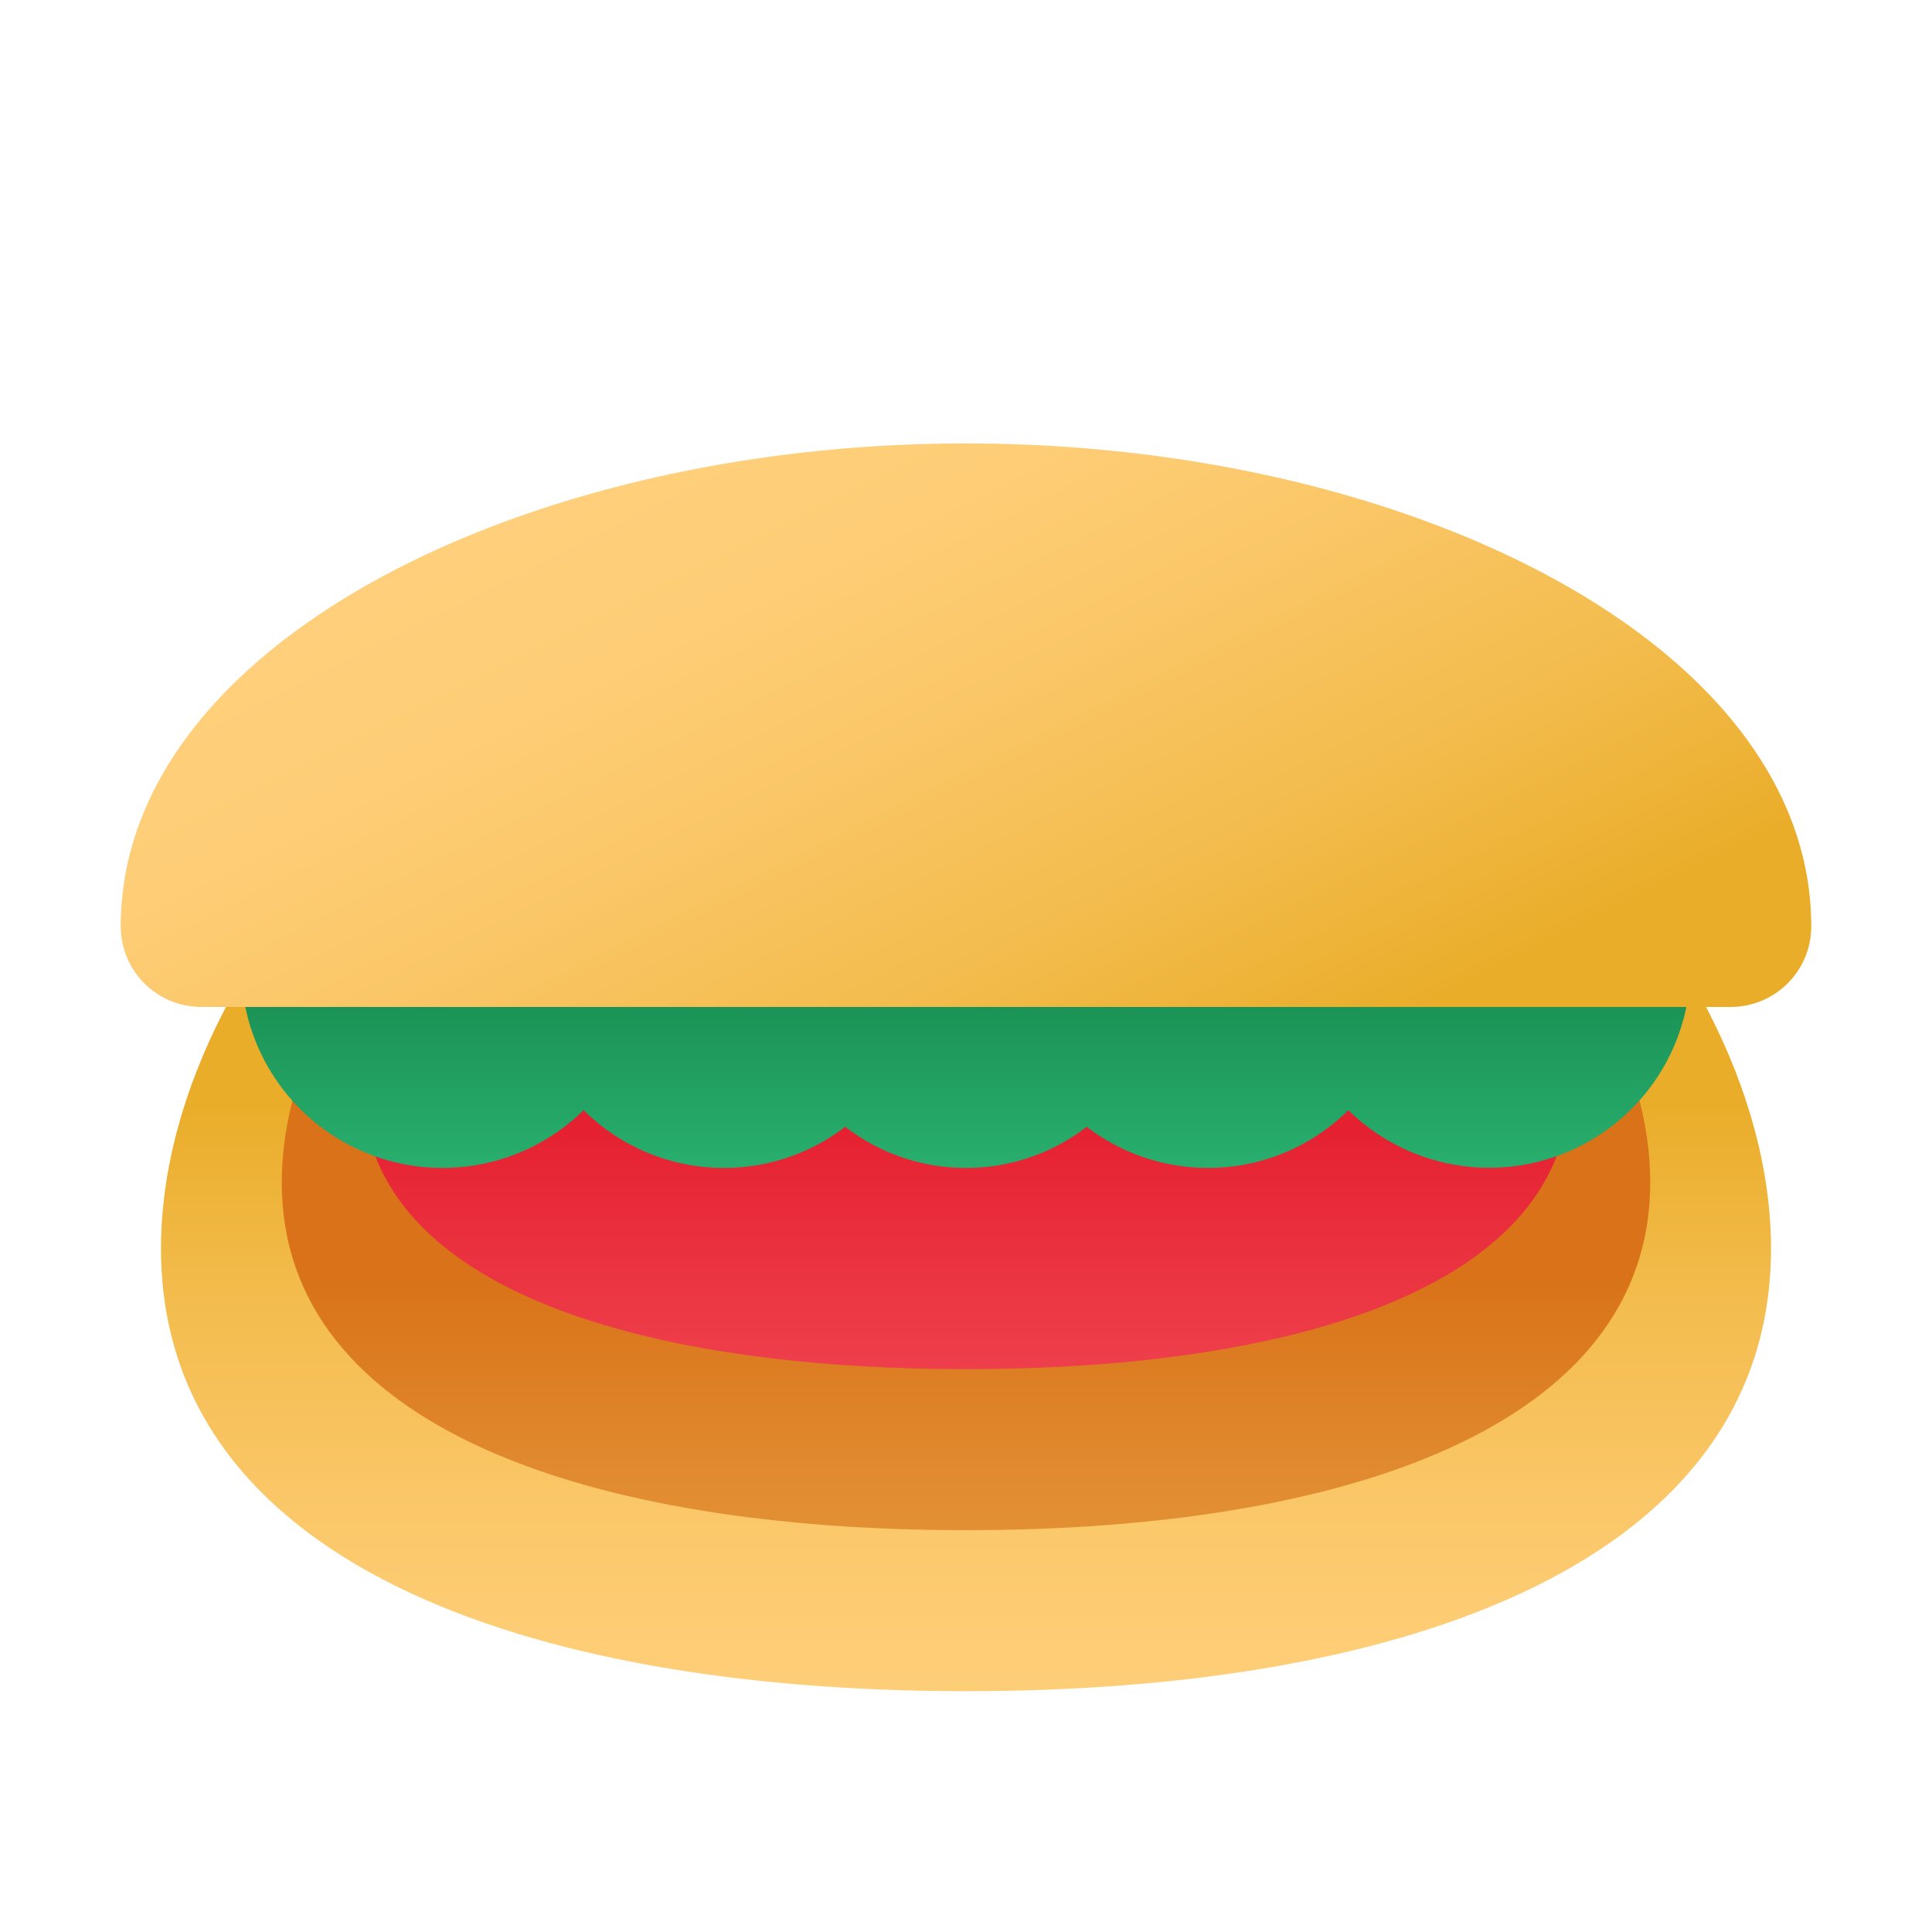 <svg xmlns="http://www.w3.org/2000/svg" xmlns:xlink="http://www.w3.org/1999/xlink" data-name="Layer 1" viewBox="0 0 48 48"><defs><linearGradient id="mF9pf00t1I1XqmiY28Wl5a" x1="24" x2="24" y1="44.408" y2="27.326" gradientUnits="userSpaceOnUse"><stop offset="0" stop-color="#ffcf7b"/><stop offset=".196" stop-color="#fecd76"/><stop offset=".439" stop-color="#fac666"/><stop offset=".709" stop-color="#f3bc4d"/><stop offset=".995" stop-color="#eaad2a"/><stop offset="1" stop-color="#eaad29"/></linearGradient><linearGradient id="mF9pf00t1I1XqmiY28Wl5b" x1="24" x2="24" y1="45.908" y2="31.63" data-name="Безымянный градиент 111" gradientUnits="userSpaceOnUse"><stop offset="0" stop-color="#eba84b"/><stop offset=".255" stop-color="#e8a044"/><stop offset=".641" stop-color="#e18b30"/><stop offset="1" stop-color="#d97218"/></linearGradient><linearGradient id="mF9pf00t1I1XqmiY28Wl5c" x1="24" x2="24" y1="38.082" y2="27.842" data-name="Безымянный градиент 105" gradientUnits="userSpaceOnUse"><stop offset="0" stop-color="#f44f5a"/><stop offset=".443" stop-color="#ee3d4a"/><stop offset="1" stop-color="#e52030"/></linearGradient><linearGradient id="mF9pf00t1I1XqmiY28Wl5d" x1="24" x2="24" y1="31.43" y2="18.712" data-name="Безымянный градиент 23" gradientUnits="userSpaceOnUse"><stop offset="0" stop-color="#33c481"/><stop offset=".22" stop-color="#27ac6c"/><stop offset=".521" stop-color="#1b9255"/><stop offset=".791" stop-color="#138247"/><stop offset="1" stop-color="#107c42"/></linearGradient><linearGradient id="mF9pf00t1I1XqmiY28Wl5e" x1="18.07" x2="27.396" y1="10.525" y2="29.177" xlink:href="#mF9pf00t1I1XqmiY28Wl5a"/></defs><path fill="url(#mF9pf00t1I1XqmiY28Wl5a)" d="M44,31.017c0-7.732-8.954-17-20-17s-20,9.268-20,17,8.954,11,20,11S44,38.749,44,31.017Z"/><path fill="url(#mF9pf00t1I1XqmiY28Wl5b)" d="M41,29.374c0-6.075-7.611-13.357-17-13.357S7,23.299,7,29.374s7.611,8.643,17,8.643S41,35.449,41,29.374Z"/><path fill="url(#mF9pf00t1I1XqmiY28Wl5c)" d="M39,26.945c0-4.971-6.716-10.929-15-10.929S9,21.975,9,26.945s6.716,7.071,15,7.071S39,31.916,39,26.945Z"/><path fill="url(#mF9pf00t1I1XqmiY28Wl5d)" d="M37,19.017a4.98,4.98,0,0,0-3.5,1.435,4.952,4.952,0,0,0-6.5-.413,4.912,4.912,0,0,0-6,0,4.952,4.952,0,0,0-6.5.413,5,5,0,1,0,0,7.13,4.952,4.952,0,0,0,6.5.413,4.912,4.912,0,0,0,6,0,4.952,4.952,0,0,0,6.5-.413A4.998,4.998,0,1,0,37,19.017Z"/><path fill="url(#mF9pf00t1I1XqmiY28Wl5e)" d="M24,11.017h0c-11,0-21,5-21,12H3a2,2,0,0,0,2,2H43a2,2,0,0,0,2-2h0C45,16.017,35,11.017,24,11.017Z"/></svg>